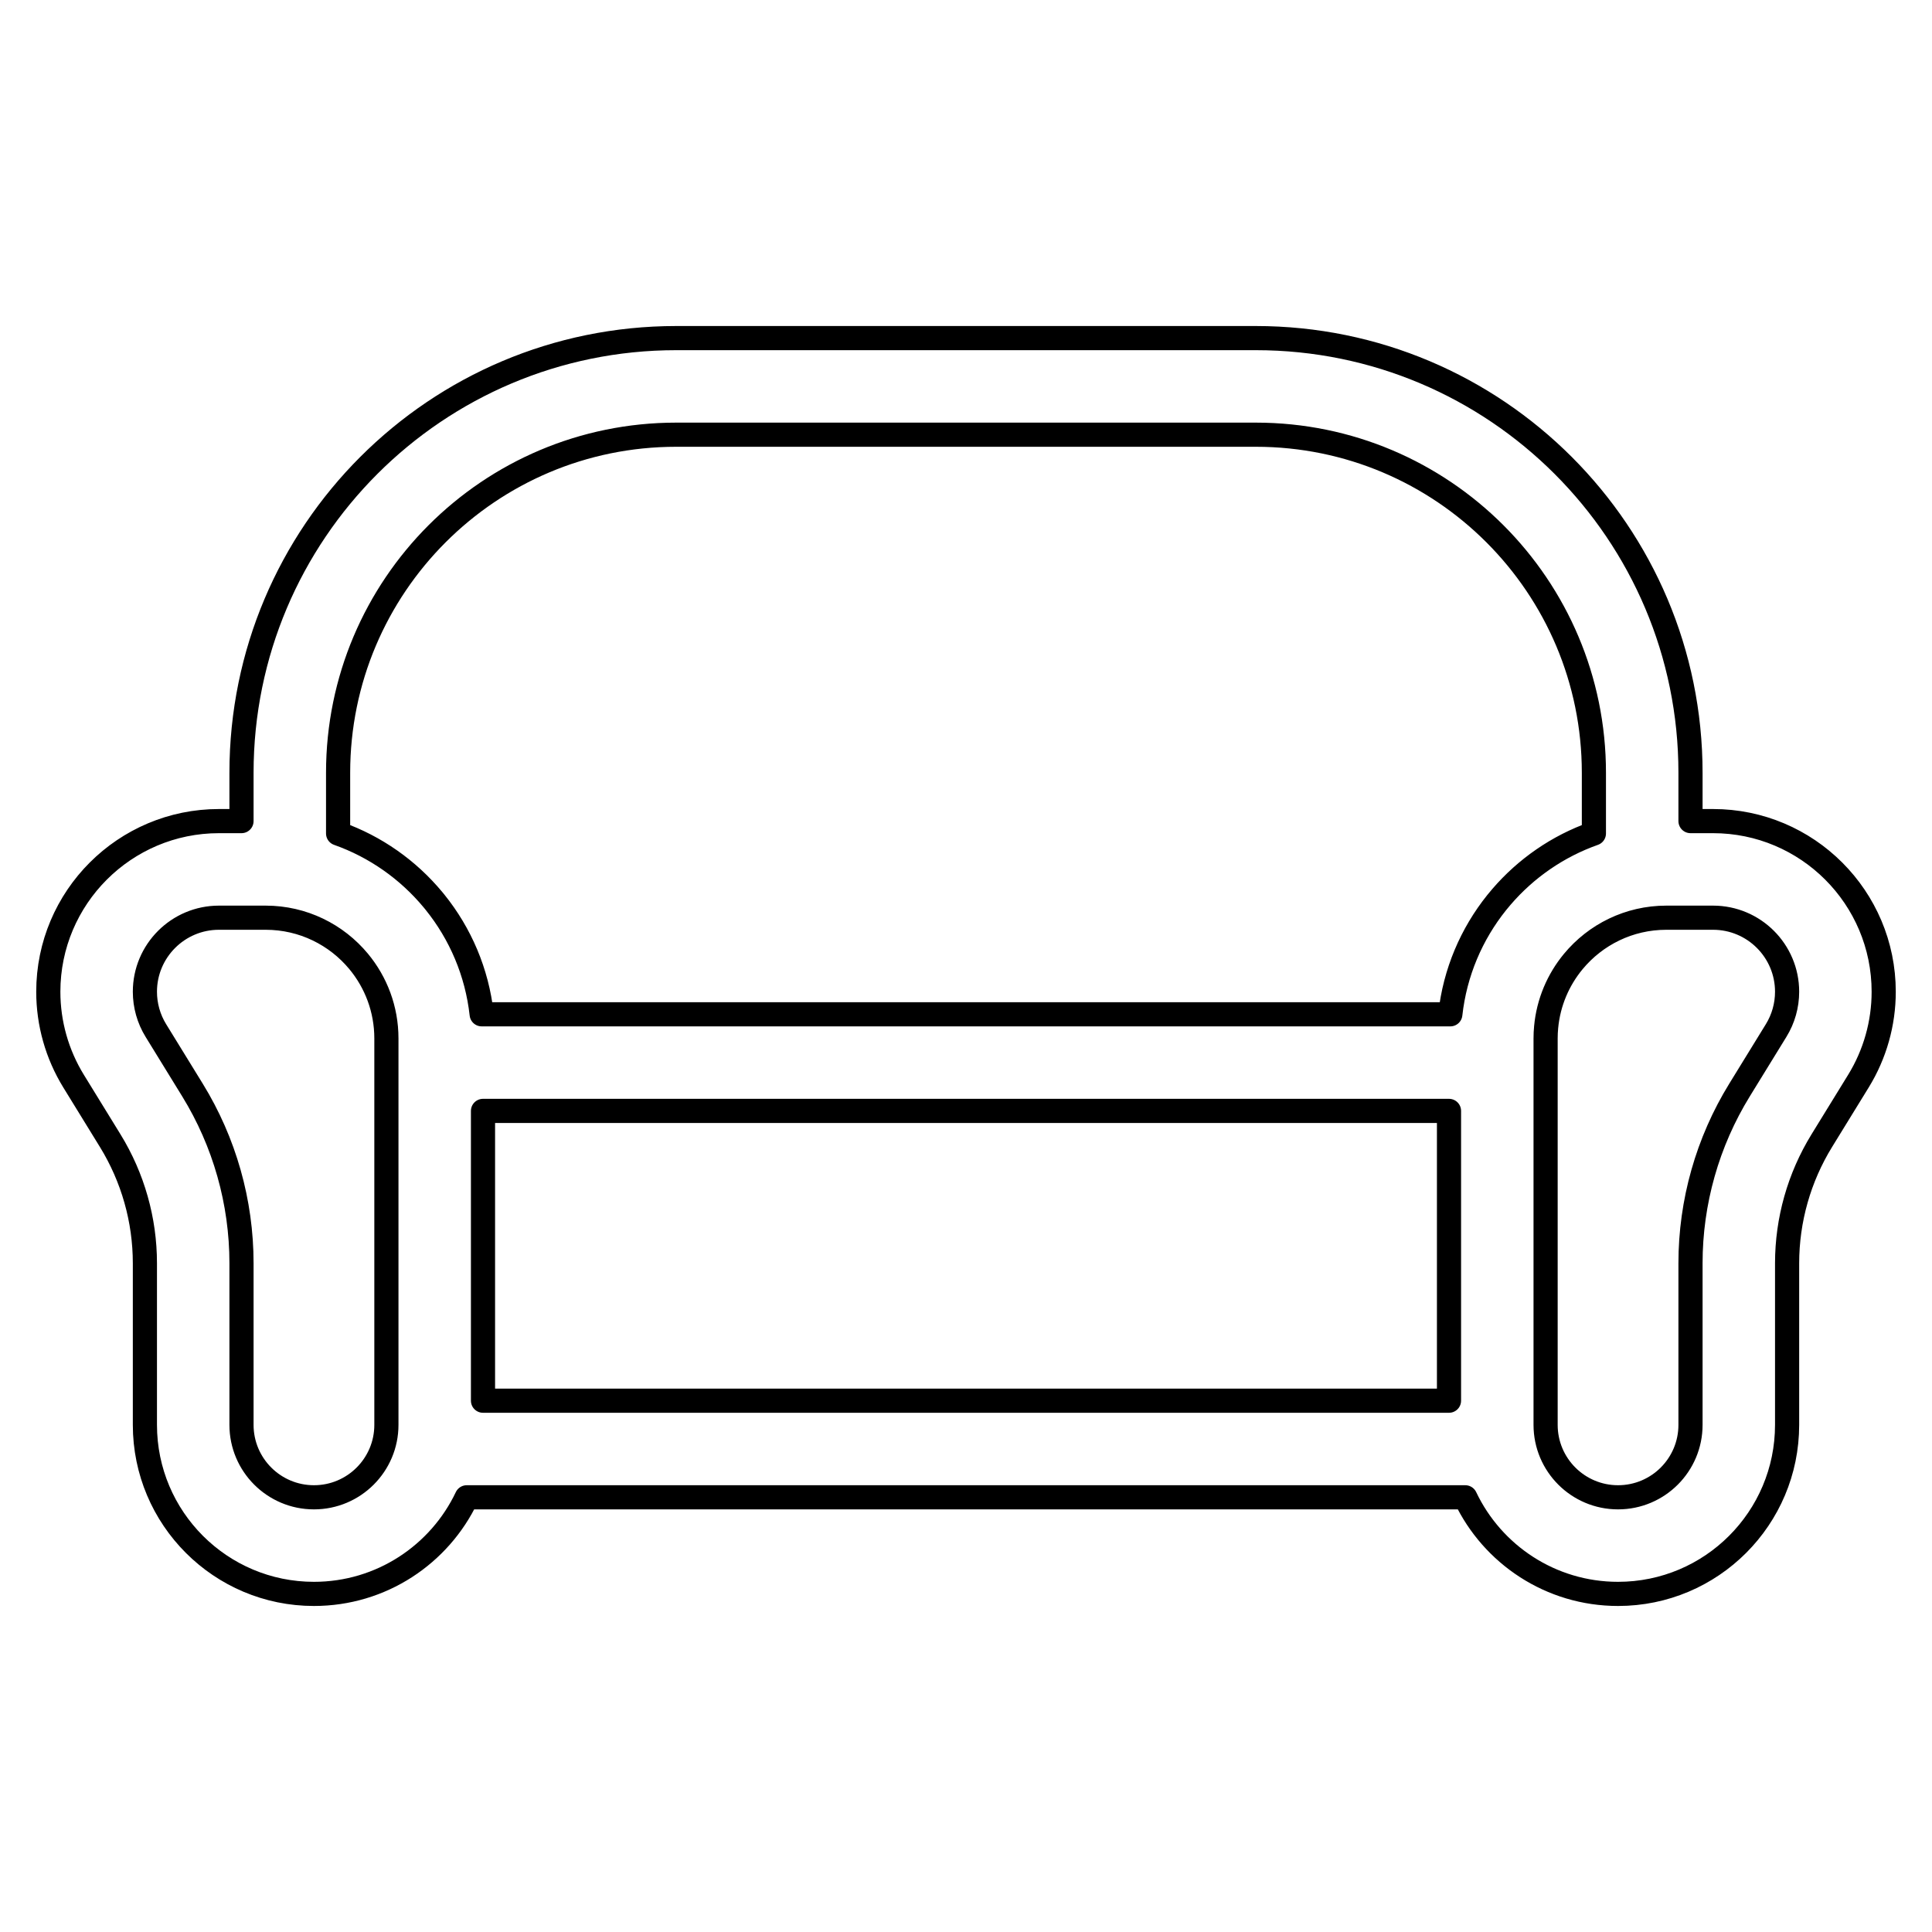 <svg width="80" height="80" viewBox="0 0 80 80" fill="none" xmlns="http://www.w3.org/2000/svg">
  <path fill-rule="evenodd" clip-rule="evenodd" d="M60.674 62H19.326C18.203 64.365 15.792 66 13 66C9.134 66 6 62.866 6 59V52.309C6 50.516 5.502 48.757 4.562 47.23L3.048 44.769C2.363 43.656 2 42.374 2 41.066C2 37.164 5.164 34 9.066 34H10V32C10 22.059 18.059 14 28 14H52C61.941 14 70 22.059 70 32V34H70.934C74.836 34 78 37.164 78 41.066C78 42.374 77.637 43.656 76.952 44.769L75.438 47.23C74.498 48.757 74 50.516 74 52.309V59C74 62.866 70.866 66 67 66C64.208 66 61.797 64.365 60.674 62ZM14 32C14 24.268 20.268 18 28 18H52C59.732 18 66 24.268 66 32V34.512C64.503 35.041 63.187 35.956 62.173 37.136C62.105 37.215 62.039 37.294 61.974 37.375C60.935 38.671 60.247 40.261 60.055 42H19.945C19.752 40.254 19.06 38.658 18.014 37.36C17.985 37.324 17.957 37.289 17.928 37.255C16.9 36.017 15.547 35.059 14 34.512V32ZM60 46H20V58H60V46ZM64 59C64 60.657 65.343 62 67 62C68.657 62 70 60.657 70 59V52.309C70 49.775 70.703 47.291 72.031 45.134L73.545 42.673C73.843 42.19 74 41.633 74 41.066C74 39.373 72.627 38 70.934 38H69C67.45 38 66.065 38.705 65.148 39.812C64.524 40.565 64.117 41.504 64.022 42.533C64.007 42.687 64 42.843 64 43V59ZM16 59C16 60.657 14.657 62 13 62C11.343 62 10 60.657 10 59V52.309C10 49.775 9.297 47.291 7.969 45.134L6.455 42.673C6.157 42.19 6 41.633 6 41.066C6 39.373 7.373 38 9.066 38H11C12.55 38 13.935 38.705 14.852 39.812C15.569 40.678 16 41.789 16 43V59Z" stroke="currentColor" stroke-linecap="round" stroke-linejoin="round" />
</svg>